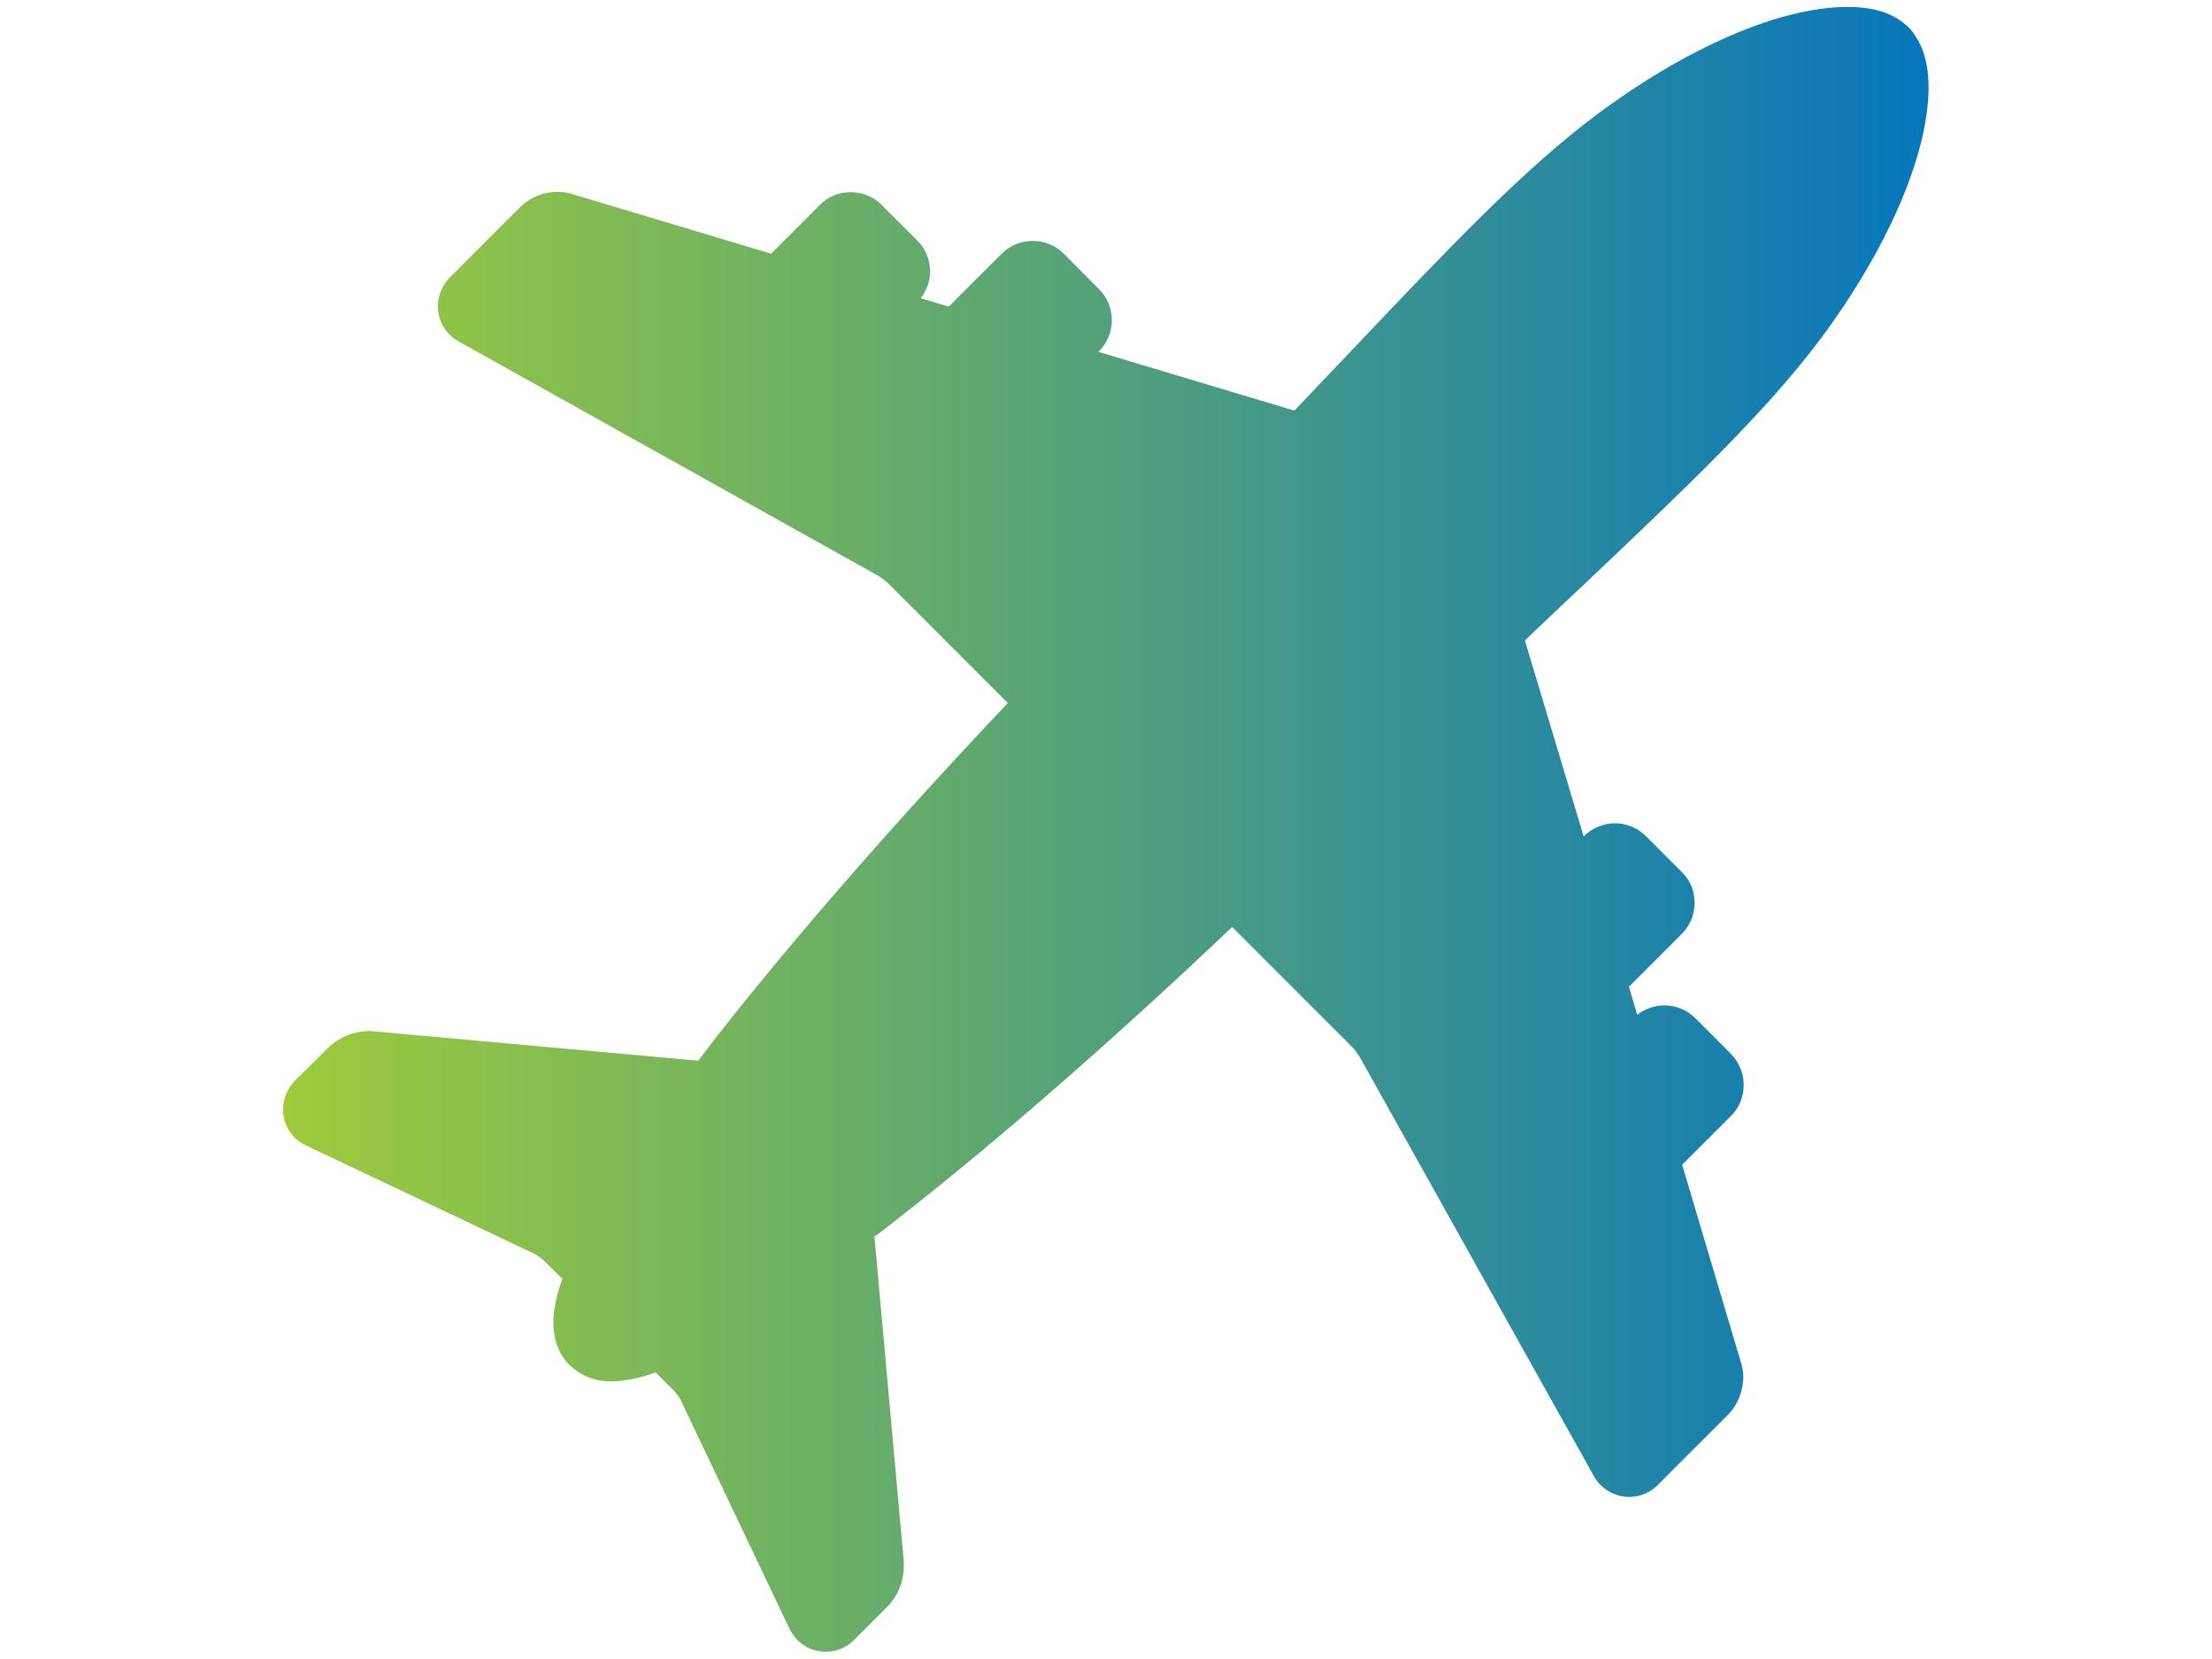 <?xml version="1.0" encoding="utf-8"?>
<!-- Generator: Adobe Illustrator 19.0.0, SVG Export Plug-In . SVG Version: 6.00 Build 0)  -->
<svg version="1.1" id="Layer_1" xmlns="http://www.w3.org/2000/svg" xmlns:xlink="http://www.w3.org/1999/xlink" x="0px" y="0px"
	 viewBox="0 0 640 480" style="enable-background:new 0 0 640 480;" xml:space="preserve">
<style type="text/css">
	.st0{display:none;}
	.st1{display:inline;}
	.st2{fill:url(#XMLID_23_);}
	.st3{display:inline;fill:url(#XMLID_24_);}
	.st4{display:inline;fill:url(#XMLID_25_);}
	.st5{display:inline;fill:url(#XMLID_26_);}
	.st6{display:inline;fill:url(#XMLID_27_);}
	.st7{fill:url(#XMLID_28_);}
	.st8{fill:url(#XMLID_29_);}
	.st9{fill:url(#XMLID_30_);}
	.st10{fill:url(#XMLID_31_);}
	.st11{fill:url(#SVGID_1_);}
	.st12{fill:url(#XMLID_32_);}
	.st13{fill:url(#XMLID_33_);}
</style>
<g id="XMLID_1_" class="st0">
	<g id="XMLID_2_" class="st1">
		<linearGradient id="XMLID_23_" gradientUnits="userSpaceOnUse" x1="-1.686298e-006" y1="240" x2="475.644" y2="240">
			<stop  offset="0" style="stop-color:#ED1D78"/>
			<stop  offset="1" style="stop-color:#0776BC"/>
		</linearGradient>
		<path id="XMLID_3_" class="st2" d="M180.6,226.8c5,5.5,7.8,12.6,7.8,20v218.3c0,13.1,15.9,19.8,25.2,10.6l60.9-69.8
			c8.1-9.8,12.6-14.6,12.6-24.3V246.9c0-7.4,2.8-14.6,7.8-20.1L469.7,37.3c13.1-14.2,3-37.3-16.3-37.3H22.3C2.9,0-7.2,23,5.9,37.3
			L180.6,226.8z"/>
	</g>
	<linearGradient id="XMLID_24_" gradientUnits="userSpaceOnUse" x1="451" y1="238.295" x2="627" y2="238.295">
		<stop  offset="0" style="stop-color:#ED1D78"/>
		<stop  offset="1" style="stop-color:#0776BC"/>
	</linearGradient>
	<path id="XMLID_4_" class="st3" d="M622,250.5H456c-2.8,0-5-2.3-5-5v-14.4c0-2.8,2.3-5,5-5h166c2.8,0,5,2.3,5,5v14.4
		C627,248.2,624.8,250.5,622,250.5z"/>
	<linearGradient id="XMLID_25_" gradientUnits="userSpaceOnUse" x1="451" y1="283.295" x2="539" y2="283.295">
		<stop  offset="0" style="stop-color:#ED1D78"/>
		<stop  offset="1" style="stop-color:#0776BC"/>
	</linearGradient>
	<path id="XMLID_5_" class="st4" d="M534,295.5h-78c-2.8,0-5-2.3-5-5v-14.4c0-2.8,2.3-5,5-5h78c2.8,0,5,2.3,5,5v14.4
		C539,293.2,536.8,295.5,534,295.5z"/>
	<linearGradient id="XMLID_26_" gradientUnits="userSpaceOnUse" x1="451" y1="328.295" x2="591.581" y2="328.295">
		<stop  offset="0" style="stop-color:#ED1D78"/>
		<stop  offset="1" style="stop-color:#0776BC"/>
	</linearGradient>
	<path id="XMLID_6_" class="st5" d="M586.6,340.5H456c-2.8,0-5-2.3-5-5v-14.4c0-2.8,2.3-5,5-5h130.6c2.8,0,5,2.3,5,5v14.4
		C591.6,338.2,589.3,340.5,586.6,340.5z"/>
</g>
<g id="XMLID_7_" class="st0">
	<linearGradient id="XMLID_27_" gradientUnits="userSpaceOnUse" x1="20" y1="221" x2="149.811" y2="221">
		<stop  offset="0" style="stop-color:#9ECB3B"/>
		<stop  offset="1" style="stop-color:#0776BC"/>
	</linearGradient>
	<rect id="XMLID_10_" x="20" y="208" class="st6" width="129.8" height="26"/>
	<g id="XMLID_8_" class="st1">
		<linearGradient id="XMLID_28_" gradientUnits="userSpaceOnUse" x1="490.189" y1="221" x2="620" y2="221">
			<stop  offset="0" style="stop-color:#9ECB3B"/>
			<stop  offset="1" style="stop-color:#0776BC"/>
		</linearGradient>
		<rect id="XMLID_9_" x="490.2" y="208" class="st7" width="129.8" height="26"/>
		
			<linearGradient id="XMLID_29_" gradientUnits="userSpaceOnUse" x1="105.095" y1="606.095" x2="234.905" y2="606.095" gradientTransform="matrix(4.489700e-011 -1 1 4.489700e-011 -51 391)">
			<stop  offset="0" style="stop-color:#9ECB3B"/>
			<stop  offset="1" style="stop-color:#0776BC"/>
		</linearGradient>
		<rect id="XMLID_11_" x="542.1" y="156.1" class="st8" width="26" height="129.8"/>
	</g>
	<g id="XMLID_12_" class="st1">
		<g id="XMLID_13_">
			<linearGradient id="XMLID_30_" gradientUnits="userSpaceOnUse" x1="394.513" y1="113.445" x2="498.601" y2="113.445">
				<stop  offset="0" style="stop-color:#9ECB3B"/>
				<stop  offset="1" style="stop-color:#0776BC"/>
			</linearGradient>
			<path id="XMLID_14_" class="st9" d="M396.8,163.2c3,3,7.8,3,10.8,0l88.8-88.8c3-3,3-7.8,0-10.8c-3-3-7.8-3-10.8,0l-88.8,88.8
				C393.8,155.4,393.8,160.3,396.8,163.2z"/>
			<linearGradient id="XMLID_31_" gradientUnits="userSpaceOnUse" x1="141.399" y1="252.536" x2="473.532" y2="252.536">
				<stop  offset="0" style="stop-color:#9ECB3B"/>
				<stop  offset="1" style="stop-color:#0776BC"/>
			</linearGradient>
			<path id="XMLID_15_" class="st10" d="M473.5,230.4l-9.7-107.1L437,150.1c1.6,9.9-1.5,20.4-9.1,28.1c-12.7,12.7-33.3,12.7-46,0
				c-12.7-12.7-12.7-33.3,0-46c7.6-7.6,18.1-10.7,28.1-9.1l26.7-26.7l-107.1-9.7c-4.2-0.4-8.4,1.1-11.4,4.1L145.6,263.3
				c-5.6,5.6-5.6,14.6,0,20.1l38.4,38.4l19-19l54.1,54.1L238.1,376l38.4,38.4c5.6,5.6,14.6,5.6,20.1,0l172.7-172.7
				C472.3,238.8,473.9,234.6,473.5,230.4z"/>
		</g>
	</g>
</g>
<g id="XMLID_16_" class="st0">
	<g id="XMLID_17_" class="st1">
		<linearGradient id="SVGID_1_" gradientUnits="userSpaceOnUse" x1="81" y1="240" x2="559" y2="240">
			<stop  offset="0" style="stop-color:#9ECB3B"/>
			<stop  offset="1" style="stop-color:#0776BC"/>
		</linearGradient>
		<path class="st11" d="M527,120c-21.4-36.6-50.4-65.6-87-87C403.4,11.7,363.4,1,320,1c-43.4,0-83.4,10.7-120,32.1
			c-36.6,21.4-65.6,50.4-87,87C91.7,156.7,81,196.6,81,240c0,43.4,10.7,83.3,32.1,120c21.4,36.6,50.4,65.6,87,87
			c36.6,21.4,76.6,32.1,120,32.1s83.4-10.7,120-32.1c36.6-21.4,65.6-50.4,87-87c21.4-36.6,32-76.6,32-120
			C559,196.6,548.3,156.6,527,120z M466.6,325c-15.1,25.9-35.7,46.5-61.6,61.6c-25.9,15.1-54.3,22.7-85,22.7c-30.7,0-59-7.6-85-22.7
			c-25.9-15.1-46.5-35.7-61.6-61.6c-15.1-25.9-22.7-54.3-22.7-85c0-30.7,7.6-59,22.7-85c15.1-25.9,35.7-46.5,61.6-61.6
			c25.9-15.1,54.3-22.7,85-22.7c30.7,0,59,7.6,85,22.7c25.9,15.1,46.5,35.7,61.6,61.6c15.1,25.9,22.7,54.3,22.7,85
			C489.3,270.7,481.7,299,466.6,325z"/>
		<linearGradient id="XMLID_32_" gradientUnits="userSpaceOnUse" x1="240.339" y1="200.162" x2="359.843" y2="200.162">
			<stop  offset="0" style="stop-color:#9ECB3B"/>
			<stop  offset="1" style="stop-color:#0776BC"/>
		</linearGradient>
		<path id="XMLID_18_" class="st12" d="M349.9,120.5h-9.6H330c-2.9,0-5.3,0.9-7.2,2.8c-1.9,1.9-2.8,4.3-2.8,7.2V240h-69.7
			c-2.9,0-5.3,0.9-7.2,2.8c-1.9,1.9-2.8,4.3-2.8,7.2v19.9c0,2.9,0.9,5.3,2.8,7.2c1.9,1.9,4.3,2.8,7.2,2.8h99.6
			c2.9,0,5.3-0.9,7.2-2.8c1.9-1.9,2.8-4.3,2.8-7.2V130.5c0-2.9-0.9-5.3-2.8-7.2C355.2,121.4,352.8,120.5,349.9,120.5z"/>
	</g>
</g>
<g>
	<linearGradient id="XMLID_33_" gradientUnits="userSpaceOnUse" x1="82" y1="240" x2="558" y2="240">
		<stop  offset="0" style="stop-color:#9ECB3B"/>
		<stop  offset="1" style="stop-color:#0776BC"/>
	</linearGradient>
	<path id="XMLID_22_" class="st13" d="M526.7,98.1c19.5-26.2,31.2-53.3,31.3-72.7c0-6.3-1.3-11.2-3.7-14.8c-0.3-0.4-0.9-1.6-2.2-2.8
		c-1.2-1.2-2.3-1.8-2.5-2c-3.8-2.6-8.8-3.8-15.1-3.8c-19.4,0-46.5,11.7-72.7,31.3c-21.1,15.8-42.3,38.1-71.6,69
		c-5,5.2-10.2,10.7-15.7,16.5l-56.7-17l0.2-0.2c2.4-2.4,3.7-5.7,3.7-8.9c0-3.4-1.3-6.7-3.7-9l-10.2-10.3c-2.4-2.4-5.6-3.7-9-3.7
		c-3.4,0-6.6,1.3-9,3.7l-15.3,15.3l-8.1-2.4c1.7-2.2,2.7-5,2.7-7.7c0-3.4-1.3-6.7-3.7-9l-10.3-10.3c-2.3-2.4-5.6-3.7-9-3.7
		c-3.4,0-6.6,1.3-8.9,3.7l-14.1,14.1l-57.7-17.3c-1.3-0.4-2.7-0.6-4.1-0.6c-4.1,0-7.9,1.6-10.7,4.3l-20.3,20.3
		c-2.3,2.3-3.6,5.4-3.6,8.4c-0.1,4.3,2.3,8.4,6.2,10.4l121.2,67.7c0.6,0.3,2.3,1.6,2.9,2.2l34.6,34.6
		c-32.3,34.1-61.1,67.1-83.6,95.7c-2.1,2.7-4.1,5.3-6,7.8l-93.8-8.5c-0.5-0.1-1-0.1-1.6-0.1c-4.3,0.1-8.5,1.8-11.6,4.8l-9.5,9.4
		c-2.3,2.3-3.6,5.4-3.6,8.4c-0.1,4.6,2.7,8.8,6.8,10.6l66,31.3c0.6,0.3,2,1.3,2.5,1.8l5.5,5.4c-1.7,4.8-2.6,9-2.6,12.7
		c0,4.9,1.6,9.1,4.6,12.2l0.2,0.2l0.1,0c3.1,3,7.1,4.6,12.1,4.6c3.6-0.1,7.7-0.9,12.6-2.6l5.6,5.6c0.4,0.5,1.5,1.9,1.7,2.5
		l31.3,65.8c1.9,4.2,6,6.9,10.5,6.9h0.1c3.1,0,6.1-1.2,8.3-3.5l9.7-9.7c2.9-3,4.6-7.2,4.6-11.6c0-0.5,0-1,0-1.2l-8.5-94.1
		c2.6-1.9,5.2-3.9,7.8-6c28.7-22.5,61.7-51.3,95.7-83.6l34.6,34.6c0.6,0.5,1.9,2.3,2.3,3l67.6,121c2.1,3.9,6,6.3,10.4,6.3
		c3.1,0,6.1-1.2,8.4-3.6l20.4-20.4c2.6-2.8,4.1-6.5,4.2-10.6c0-1.4-0.2-2.7-0.6-4L486.7,337l14.1-14.1c2.4-2.3,3.7-5.6,3.7-9
		c0-3.4-1.3-6.5-3.7-9l-10.3-10.3c-2.4-2.4-5.6-3.7-9-3.7c-2.8,0-5.6,1-7.8,2.7l-2.4-8.1l15.3-15.3c2.4-2.4,3.7-5.6,3.7-9
		c0-3.4-1.3-6.6-3.7-8.9L476.3,242c-2.4-2.4-5.6-3.8-9-3.8c-3.4,0-6.7,1.4-9,3.7l-0.1,0.1l-17-56.7c5.9-5.6,11.4-10.9,16.8-15.9
		C488.7,140.3,510.9,119.2,526.7,98.1z"/>
</g>
</svg>
